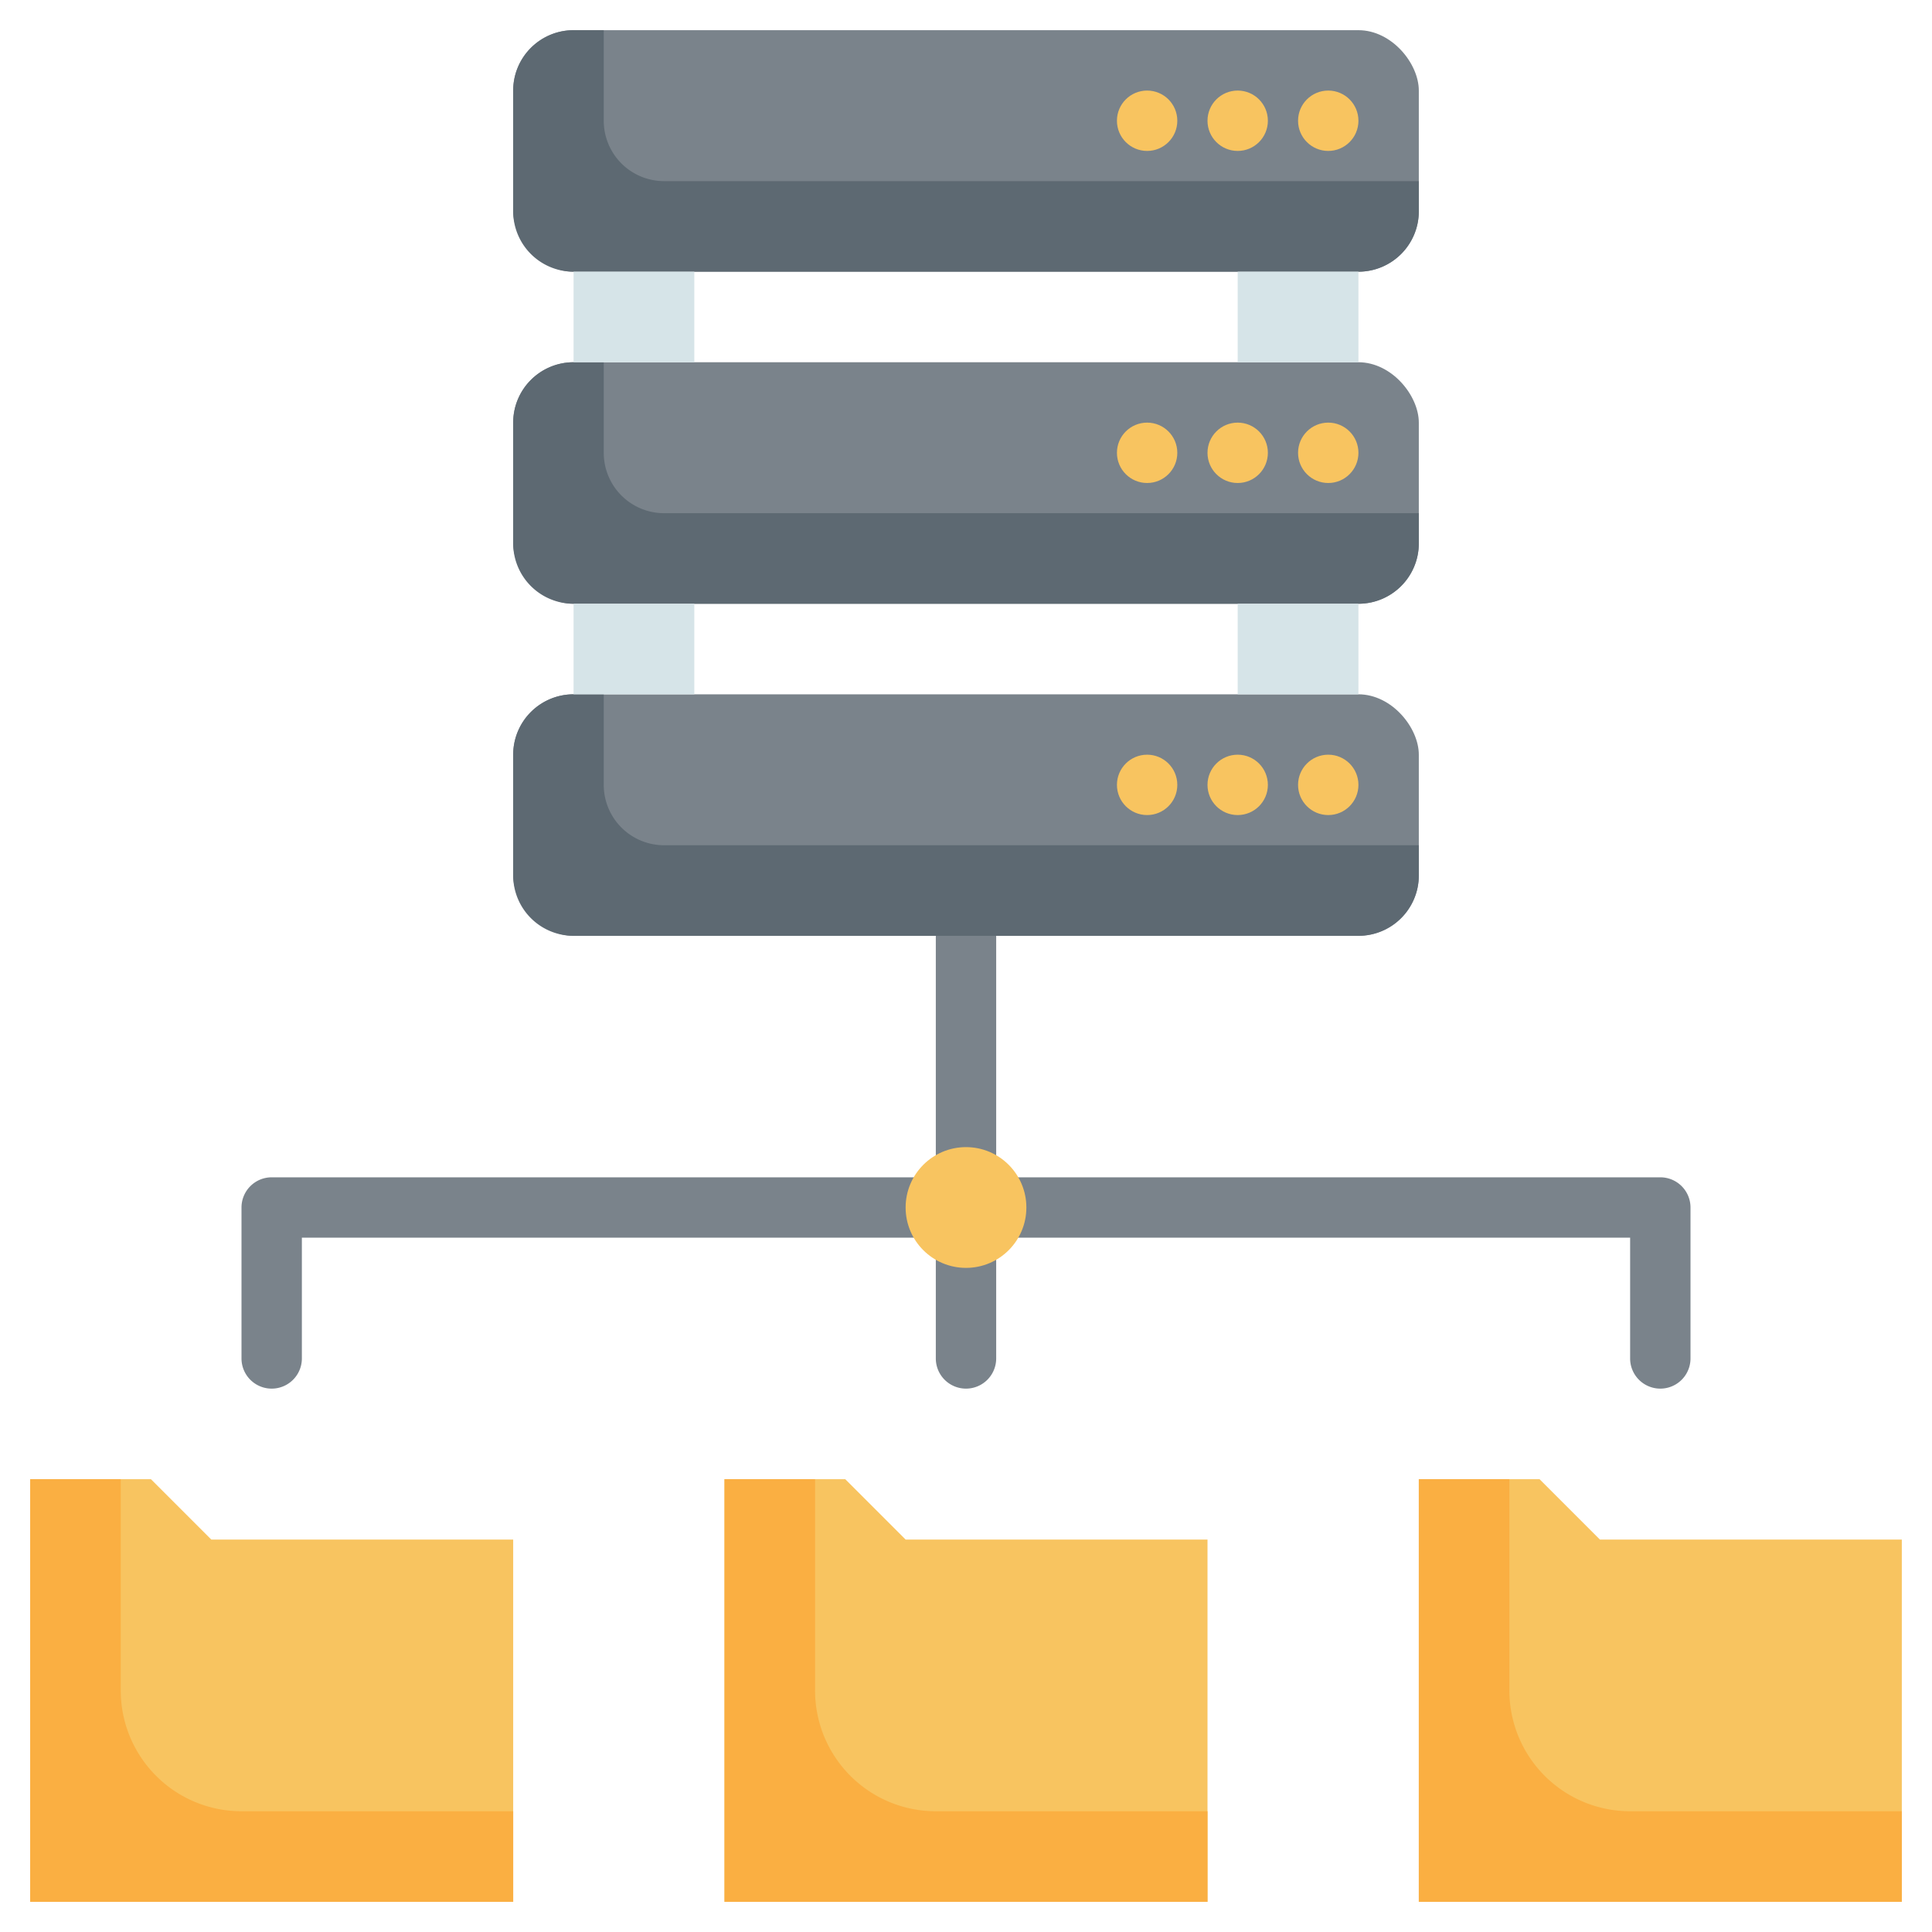 <svg xmlns="http://www.w3.org/2000/svg" viewBox="0 0 64 64"><g id="Layer_25" data-name="Layer 25"><path d="M55,39H33V29a1,1,0,0,0-2,0V39H9a1,1,0,0,0-1,1v5a1,1,0,0,0,2,0V41H31v4a1,1,0,0,0,2,0V41H54v4a1,1,0,0,0,2,0V40A1,1,0,0,0,55,39Z" style="fill:#7a838b"/><polygon points="40 63 24 63 24 49 28 49 30 51 40 51 40 63" style="fill:#f8c460"/><polygon points="17 63 1 63 1 49 5 49 7 51 17 51 17 63" style="fill:#f8c460"/><path d="M4,56V49H1V63H17V60H8A4,4,0,0,1,4,56Z" style="fill:#faaf42"/><path d="M27,56V49H24V63H40V60H31A4,4,0,0,1,27,56Z" style="fill:#faaf42"/><polygon points="63 63 47 63 47 49 51 49 53 51 63 51 63 63" style="fill:#f8c460"/><circle cx="32" cy="40" r="2" style="fill:#f8c460"/><path d="M50,56V49H47V63H63V60H54A4,4,0,0,1,50,56Z" style="fill:#faaf42"/><rect x="17" y="1" width="30" height="8" rx="2" style="fill:#7a838b"/><path d="M22,6a2,2,0,0,1-2-2V1H19a2,2,0,0,0-2,2V7a2,2,0,0,0,2,2H45a2,2,0,0,0,2-2V6Z" style="fill:#5d6972"/><rect x="17" y="12" width="30" height="8" rx="2" style="fill:#7a838b"/><rect x="17" y="23" width="30" height="8" rx="2" style="fill:#7a838b"/><path d="M22,17a2,2,0,0,1-2-2V12H19a2,2,0,0,0-2,2v4a2,2,0,0,0,2,2H45a2,2,0,0,0,2-2V17Z" style="fill:#5d6972"/><path d="M22,28a2,2,0,0,1-2-2V23H19a2,2,0,0,0-2,2v4a2,2,0,0,0,2,2H45a2,2,0,0,0,2-2V28Z" style="fill:#5d6972"/><rect x="19" y="9" width="4" height="3" style="fill:#d6e4e8"/><rect x="41" y="9" width="4" height="3" style="fill:#d6e4e8"/><rect x="19" y="20" width="4" height="3" style="fill:#d6e4e8"/><rect x="41" y="20" width="4" height="3" style="fill:#d6e4e8"/><circle cx="44" cy="4" r="1" style="fill:#f8c460"/><circle cx="41" cy="4" r="1" style="fill:#f8c460"/><circle cx="38" cy="4" r="1" style="fill:#f8c460"/><circle cx="44" cy="15" r="1" style="fill:#f8c460"/><circle cx="41" cy="15" r="1" style="fill:#f8c460"/><circle cx="38" cy="15" r="1" style="fill:#f8c460"/><circle cx="44" cy="26" r="1" style="fill:#f8c460"/><circle cx="41" cy="26" r="1" style="fill:#f8c460"/><circle cx="38" cy="26" r="1" style="fill:#f8c460"/></g></svg>